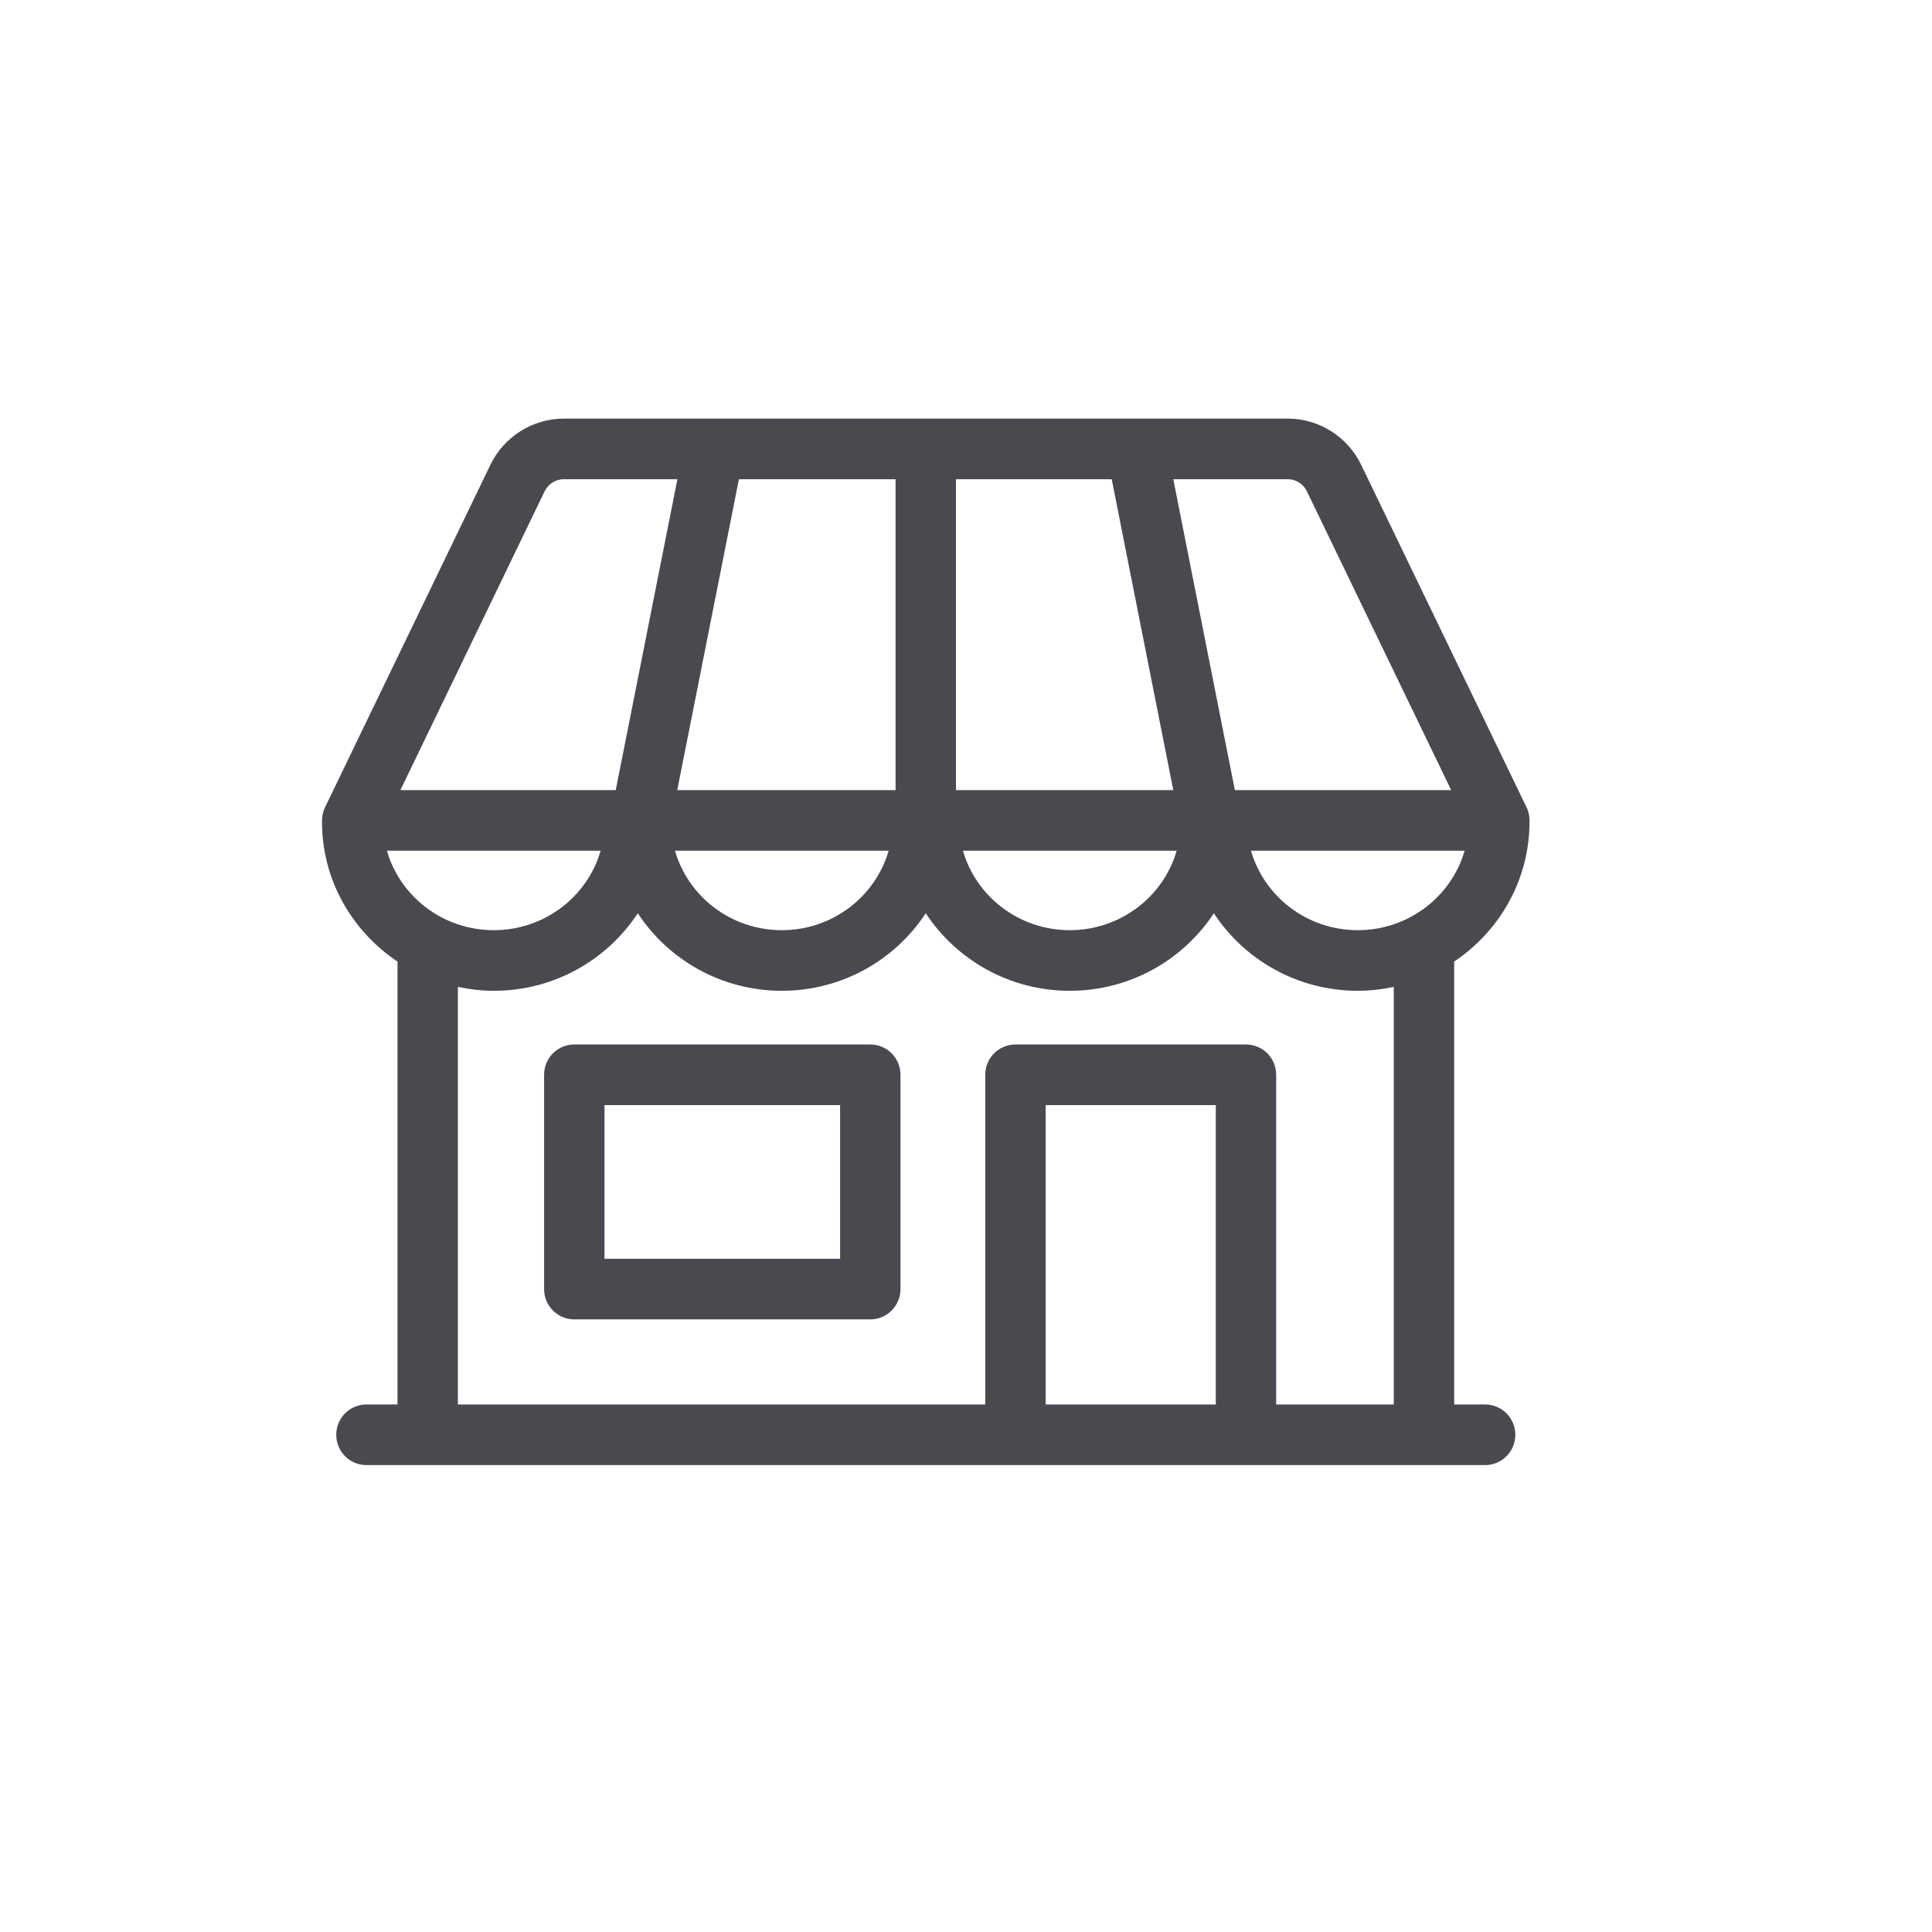 <svg width="24" height="24" viewBox="0 0 24 24" fill="none" xmlns="http://www.w3.org/2000/svg">
<path fill-rule="evenodd" clip-rule="evenodd" d="M15.998 5.2C16.384 5.2 16.741 5.425 16.909 5.774L18.963 10.028C18.991 10.085 19.002 10.147 19 10.209C19 10.931 18.628 11.567 18.064 11.945V17.447H18.449C18.656 17.447 18.824 17.616 18.824 17.823C18.824 18.031 18.656 18.2 18.449 18.2H4.552C4.344 18.2 4.177 18.031 4.177 17.823C4.177 17.616 4.344 17.447 4.552 17.447H4.938V11.945C4.372 11.567 4 10.931 4 10.209C3.999 10.147 4.01 10.085 4.038 10.028L6.092 5.774C6.26 5.425 6.618 5.2 7.002 5.2H15.998ZM15.103 13.728H12.989V17.447H15.103V13.728ZM15.079 11.345C14.698 11.923 14.04 12.308 13.289 12.308C12.539 12.308 11.881 11.923 11.5 11.345C11.12 11.923 10.461 12.308 9.712 12.308C8.961 12.308 8.303 11.923 7.923 11.345C7.542 11.923 6.885 12.308 6.134 12.308C5.981 12.308 5.832 12.29 5.688 12.259V17.447H12.239V13.351C12.239 13.143 12.407 12.975 12.614 12.975H15.478C15.686 12.975 15.853 13.143 15.853 13.351V17.447H17.314V12.259C17.17 12.29 17.02 12.308 16.867 12.308C16.117 12.308 15.458 11.923 15.079 11.345ZM10.811 12.975C11.018 12.975 11.186 13.143 11.186 13.351V16.014C11.186 16.221 11.018 16.39 10.811 16.39H7.134C6.926 16.39 6.759 16.221 6.759 16.014V13.351C6.759 13.143 6.926 12.975 7.134 12.975H10.811ZM10.436 13.728H7.509V15.637H10.436V13.728ZM18.194 10.568H15.54C15.703 11.134 16.233 11.555 16.867 11.555C17.501 11.555 18.031 11.134 18.194 10.568ZM14.617 10.568H11.962C12.125 11.134 12.655 11.555 13.289 11.555C13.924 11.555 14.454 11.134 14.617 10.568ZM11.039 10.568H8.385C8.547 11.134 9.078 11.555 9.712 11.555C10.346 11.555 10.876 11.134 11.039 10.568ZM7.461 10.568H4.806C4.969 11.134 5.499 11.555 6.134 11.555C6.768 11.555 7.299 11.134 7.461 10.568ZM8.415 5.953H7.002C6.903 5.953 6.81 6.012 6.766 6.102L4.974 9.815H7.649L8.415 5.953ZM15.998 5.953H14.575L15.34 9.815H18.027L16.234 6.102C16.191 6.012 16.098 5.953 15.998 5.953ZM11.125 5.953H9.179L8.413 9.815H11.125V5.953ZM13.81 5.953H11.875V9.815H14.575L13.81 5.953Z" fill="#4A4950"/>
</svg>
